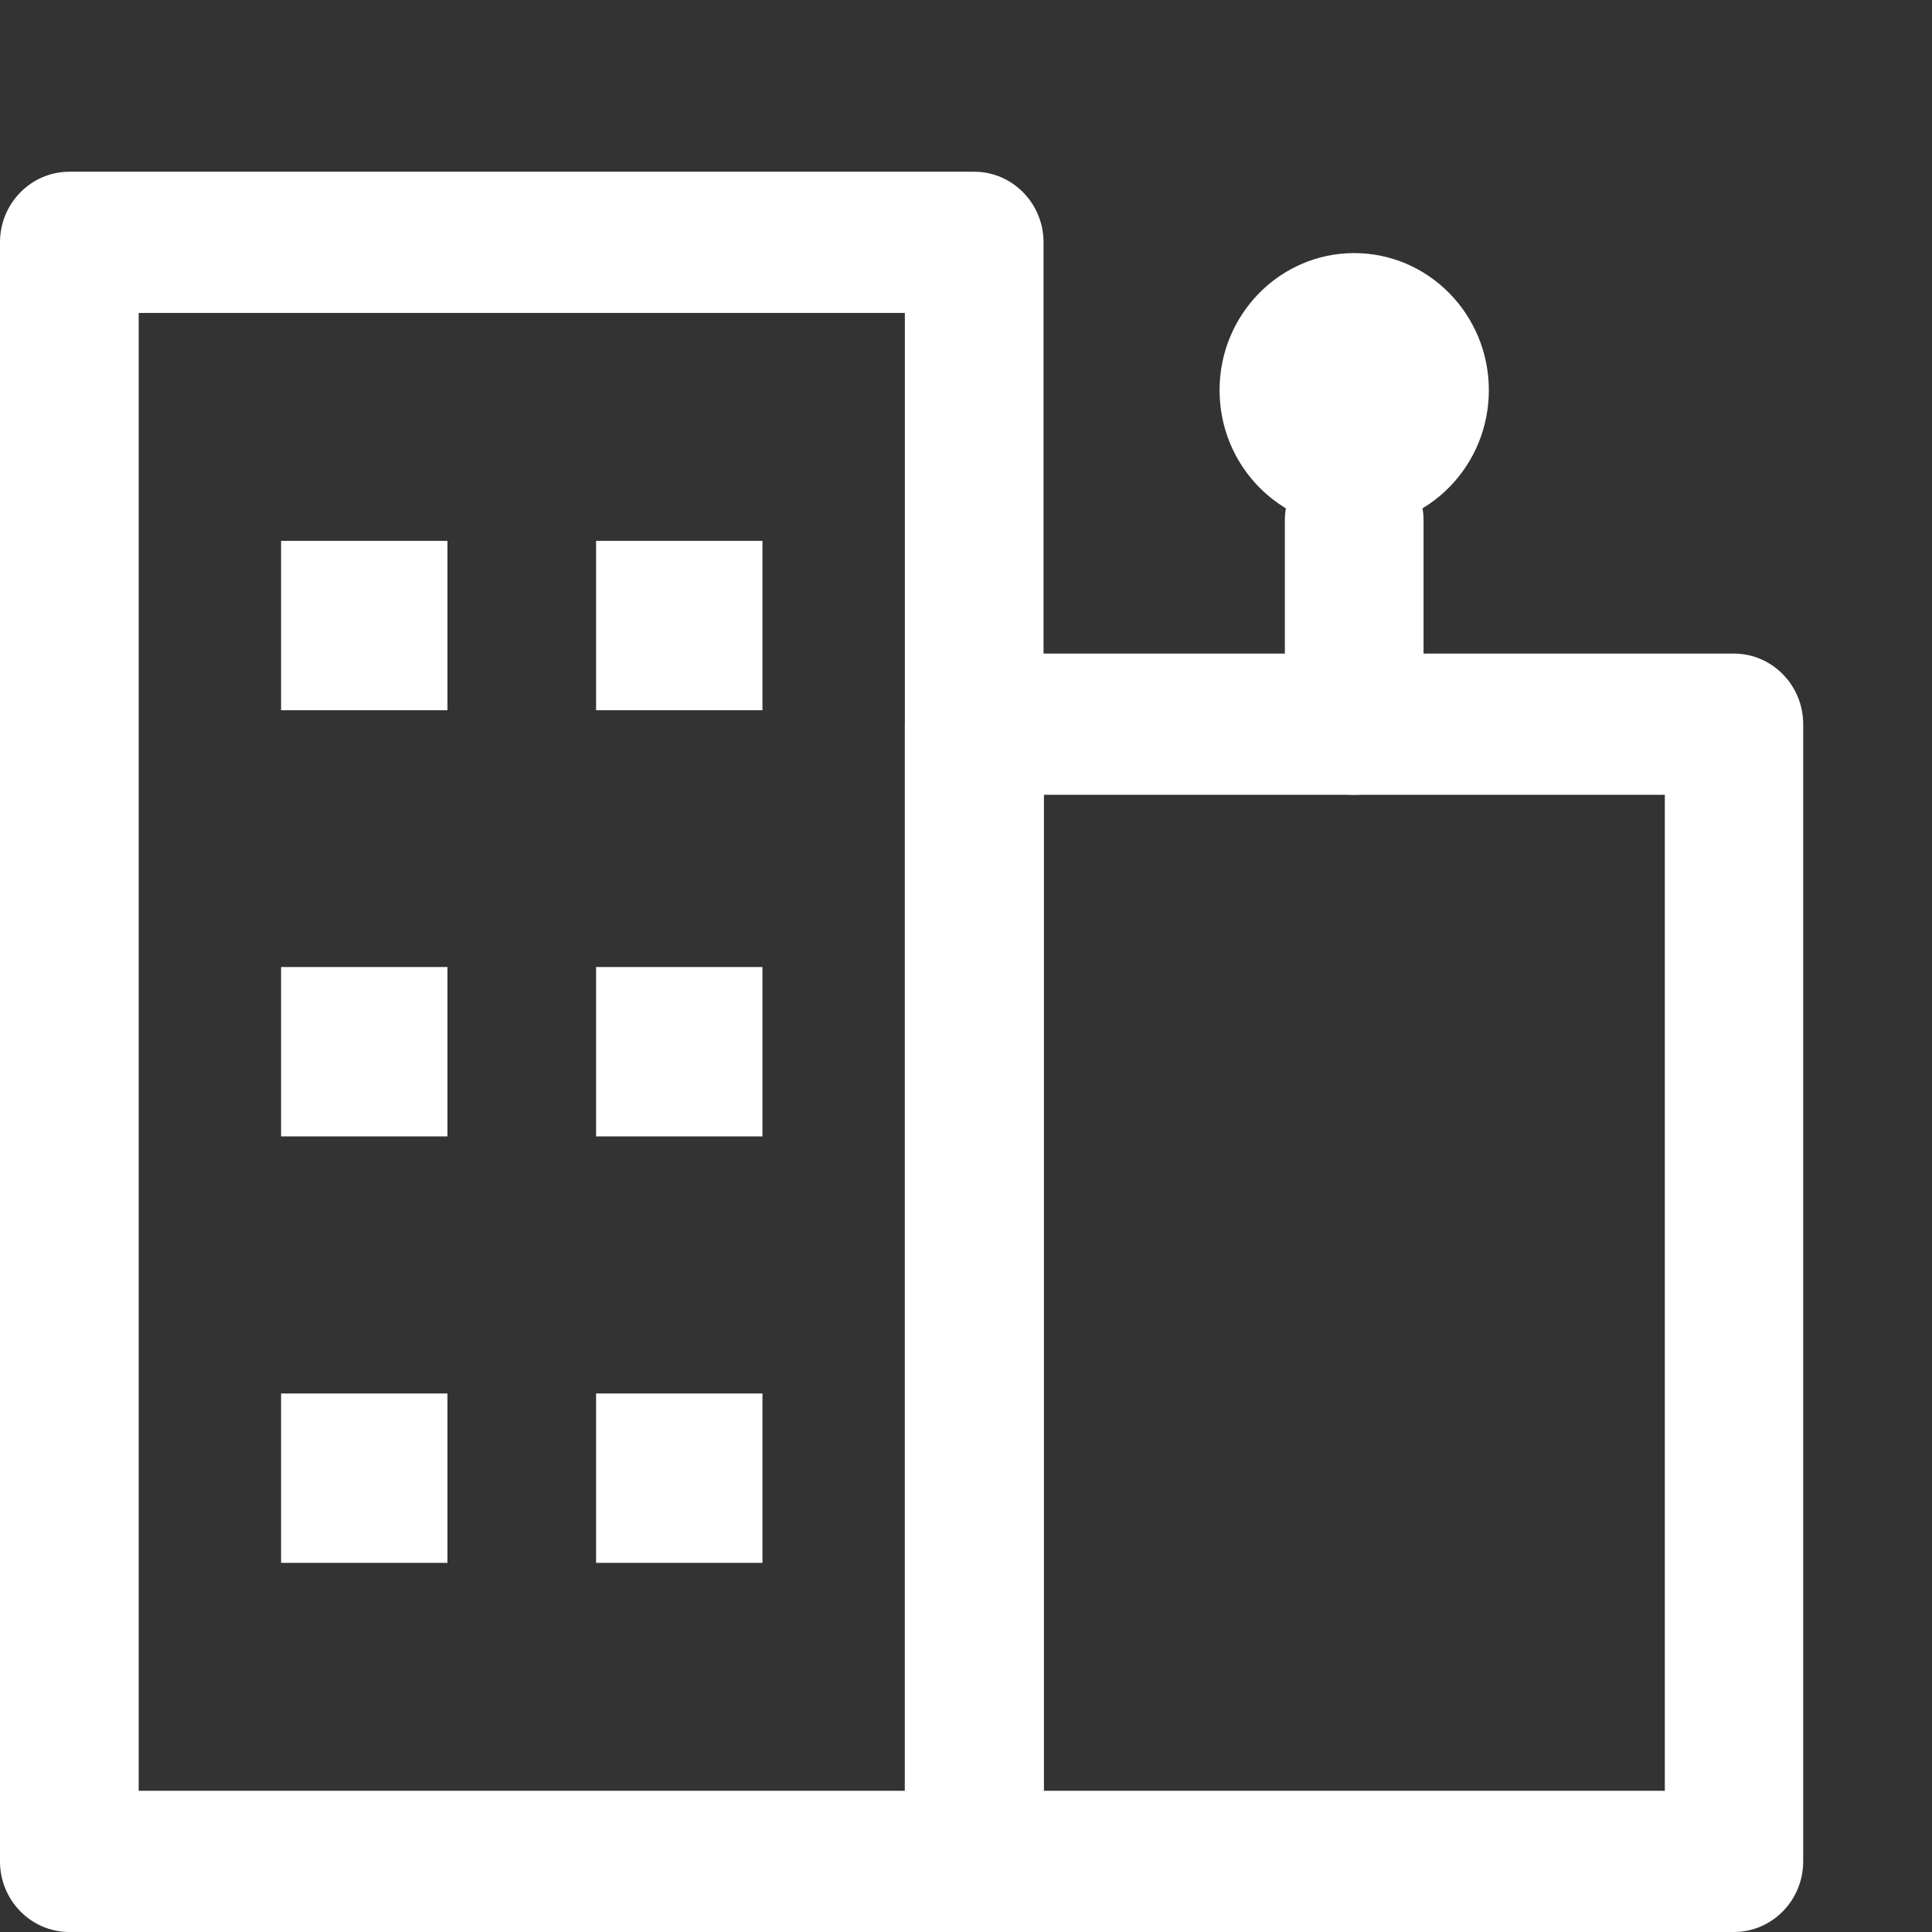<svg width="45" height="45" viewBox="0 0 45 45" fill="none" xmlns="http://www.w3.org/2000/svg">
<rect x="0" y="0" width="45" height="45" fill="#333333" stroke="none"/>
<path d="M40.392 45H22.691C21.8 45 21.076 44.263 21.076 43.356V16.868C21.076 15.961 21.8 15.223 22.691 15.223H40.385C41.276 15.223 42 15.961 42 16.868V43.356C42 44.263 41.276 45 40.385 45H40.392ZM24.314 41.711H38.777V18.512H24.314V41.711Z" fill="white"/>
<path d="M10.422 12.598H6.547V16.543H10.422V12.598Z" fill="white"/>
<path d="M10.422 22.524H6.547V26.469H10.422V22.524Z" fill="white"/>
<path d="M10.422 32.457H6.547V36.402H10.422V32.457Z" fill="white"/>
<path d="M22.691 4H1.615C0.724 4 0 4.737 0 5.644V43.356C0 44.263 0.724 45 1.615 45H22.691C23.582 45 24.306 44.263 24.306 43.356V5.644C24.306 4.737 23.582 4 22.691 4V4ZM21.076 41.711H3.23V7.289H21.076V41.711V41.711Z" fill="white"/>
<path d="M31.542 10.475C30.651 10.475 29.927 11.212 29.927 12.119V16.868C29.927 17.775 30.651 18.512 31.542 18.512C32.433 18.512 33.157 17.775 33.157 16.868V12.119C33.157 11.212 32.433 10.475 31.542 10.475V10.475Z" fill="white"/>
<path d="M17.759 12.598H13.884V16.543H17.759V12.598Z" fill="white"/>
<path d="M17.759 22.524H13.884V26.469H17.759V22.524Z" fill="white"/>
<path d="M17.759 32.457H13.884V36.402H17.759V32.457Z" fill="white"/>
<path d="M34.678 9.088C34.678 10.851 33.273 12.281 31.542 12.281C29.811 12.281 28.406 10.851 28.406 9.088C28.406 7.326 29.811 5.895 31.542 5.895C33.273 5.895 34.678 7.326 34.678 9.088Z" fill="white"/>
</svg>
